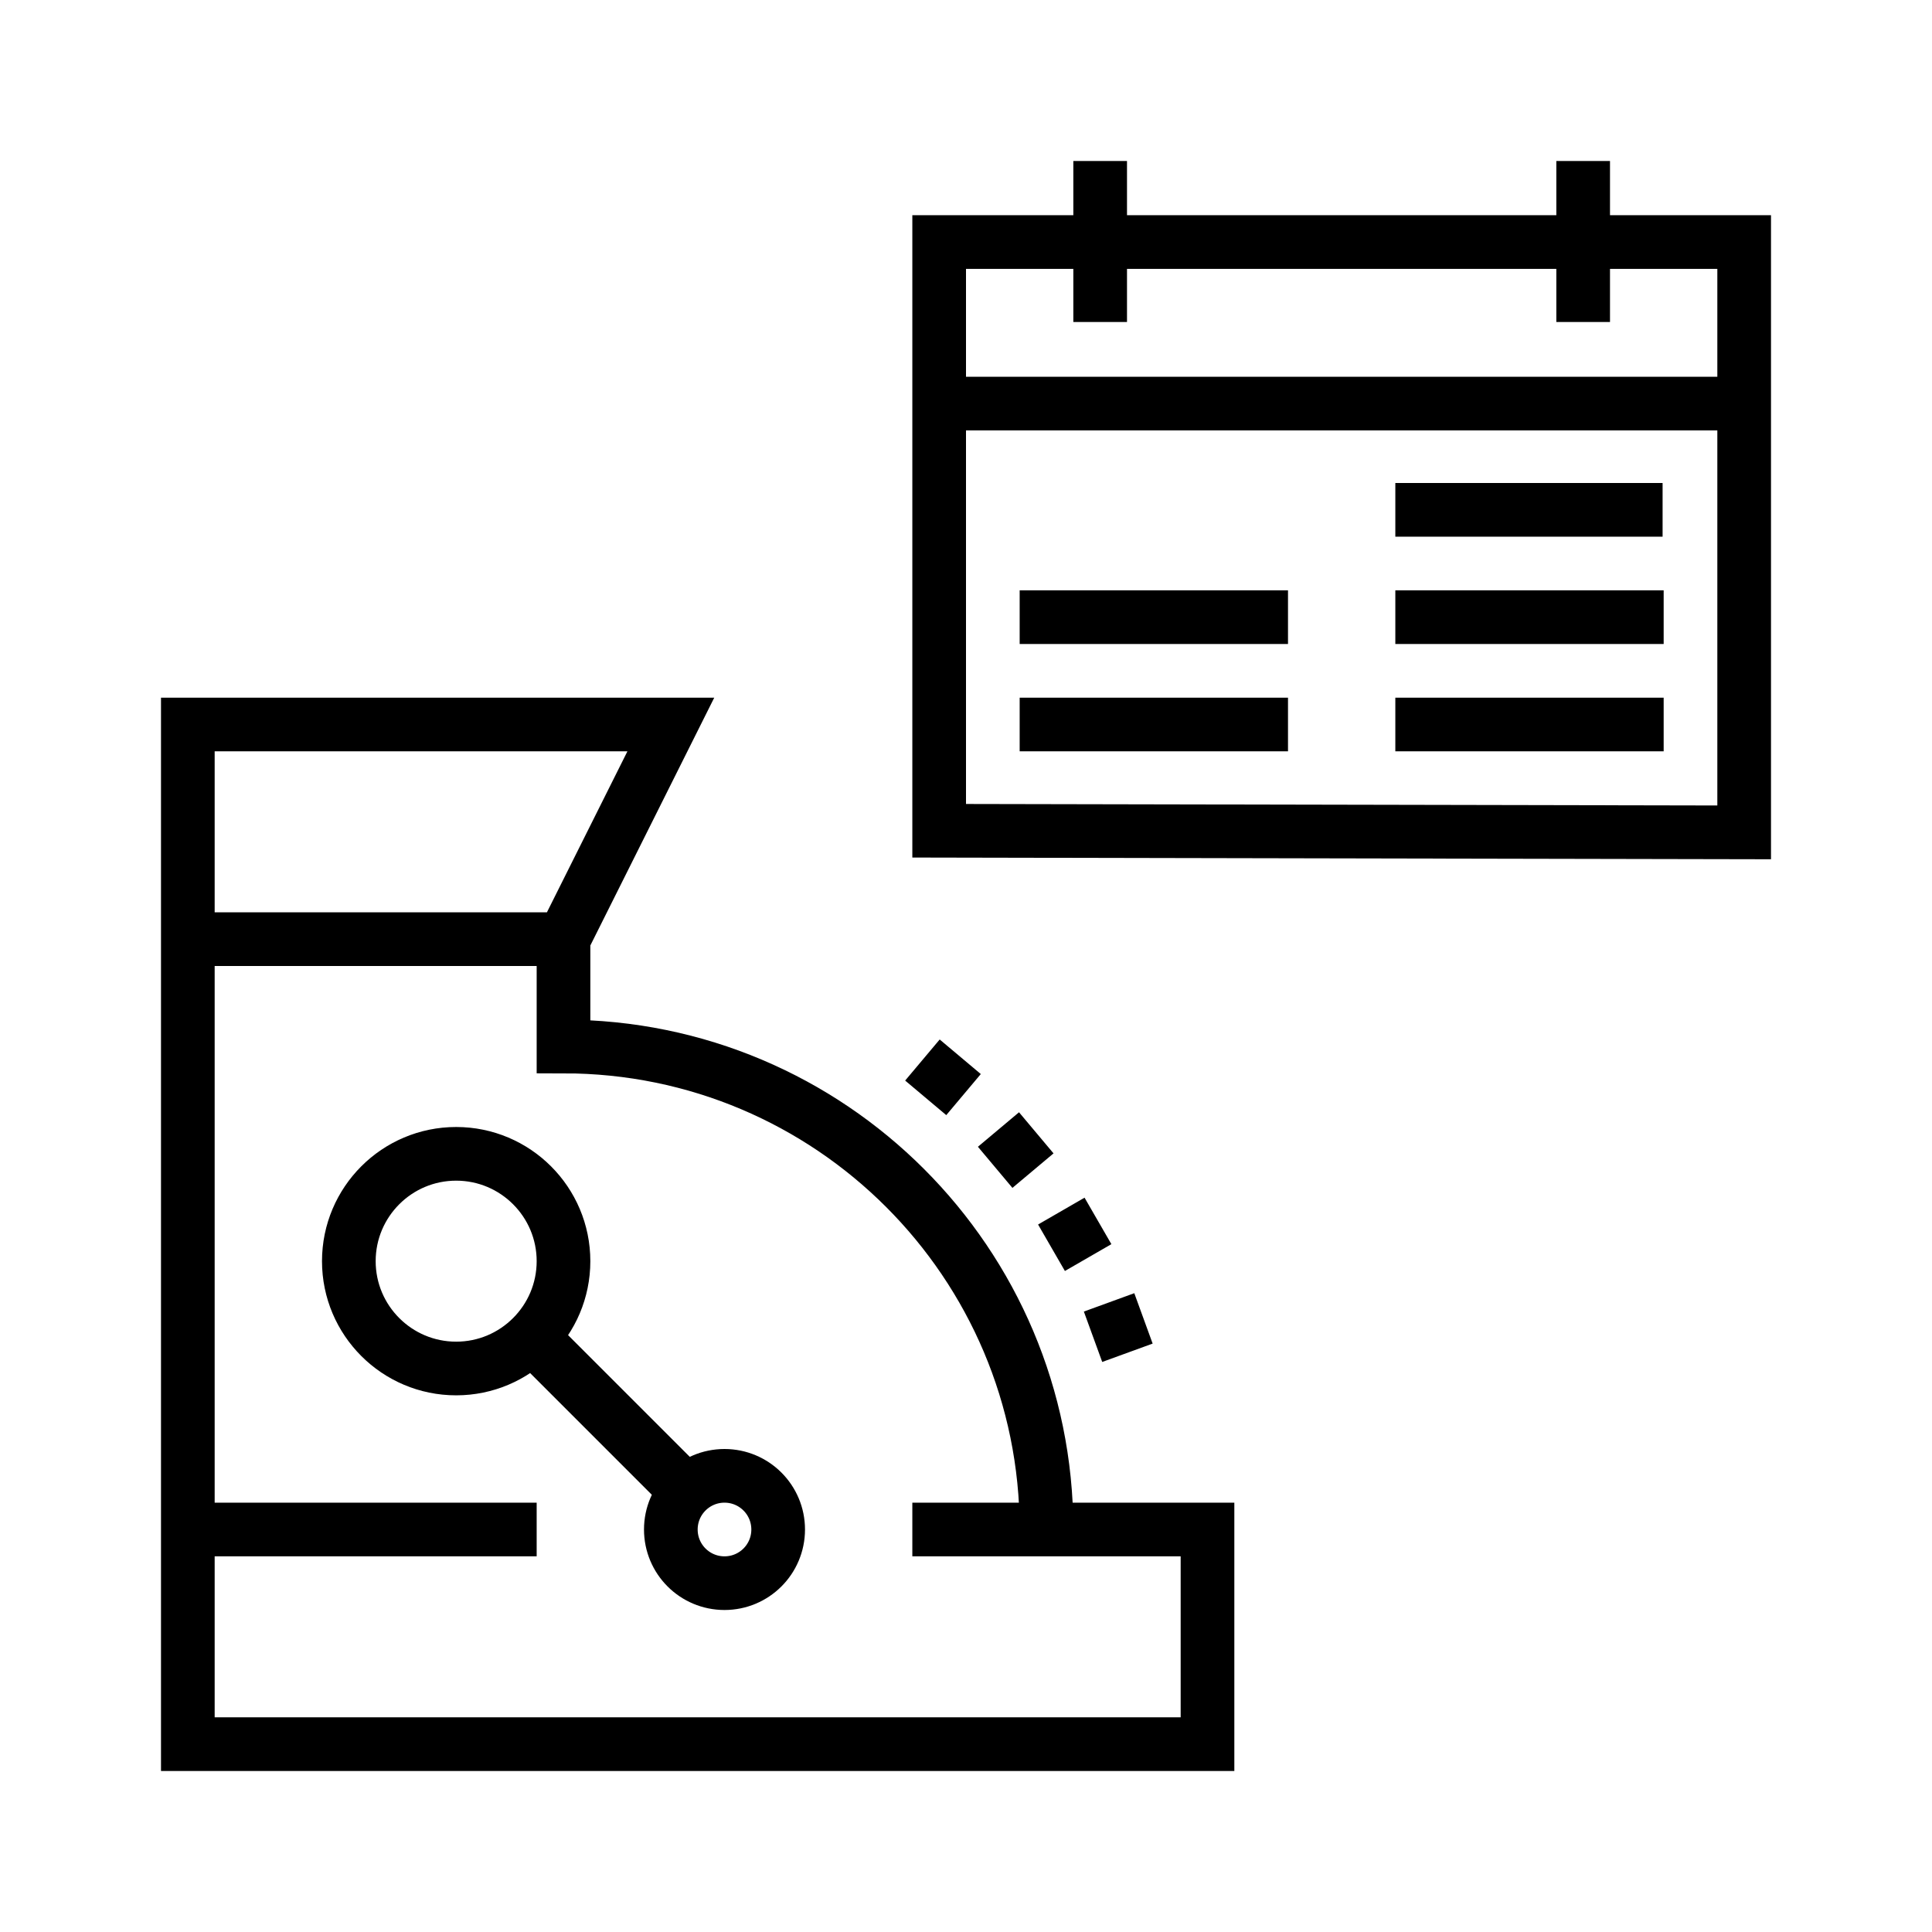 <svg xmlns="http://www.w3.org/2000/svg" width="36" height="36" viewBox="0 0 36 36">
  <path fill="none" stroke="#000" d="M3.5,28.5 L10,28.5 M14.884,19.187 L14.884,19.187 M14.5,28.5 C14.5,29.053 14.053,29.5 13.5,29.5 C12.947,29.5 12.5,29.053 12.5,28.5 C12.5,27.948 12.947,27.5 13.5,27.5 C14.053,27.5 14.5,27.948 14.5,28.5 Z M10.5,23.5 C10.5,24.604 9.604,25.5 8.5,25.5 C7.396,25.5 6.5,24.604 6.5,23.5 C6.5,22.396 7.396,21.5 8.5,21.5 C9.604,21.5 10.5,22.396 10.5,23.5 Z M17,28.5 L22.5,28.5 L22.5,32.5 L3.5,32.5 L3.5,13.5 L12.5,13.5 L10.5,17.5 L10.5,19.5 C15.471,19.5 19.5,23.529 19.5,28.5 M9.914,24.914 L12.793,27.793 M20.666,24.268 L21.008,25.207 M19.776,22.567 L20.276,23.433 M18.605,21.047 L19.248,21.813 M17.188,19.752 L17.954,20.396 M17.5,4.51 L32.5,4.51 L32.5,15.51 L17.5,15.48 L17.5,4.51 Z M17.5,7.52 L32.5,7.52 M26,9.5 L30.98,9.5 M19,11.5 L24,11.5 M19,13.5 L24,13.5 M26,11.5 L31,11.5 M26,13.5 L31,13.5 M20.5,6 L20.5,3 M29.5,6 L29.5,3 M10.5,17.5 L3.5,17.5"/>
</svg>
